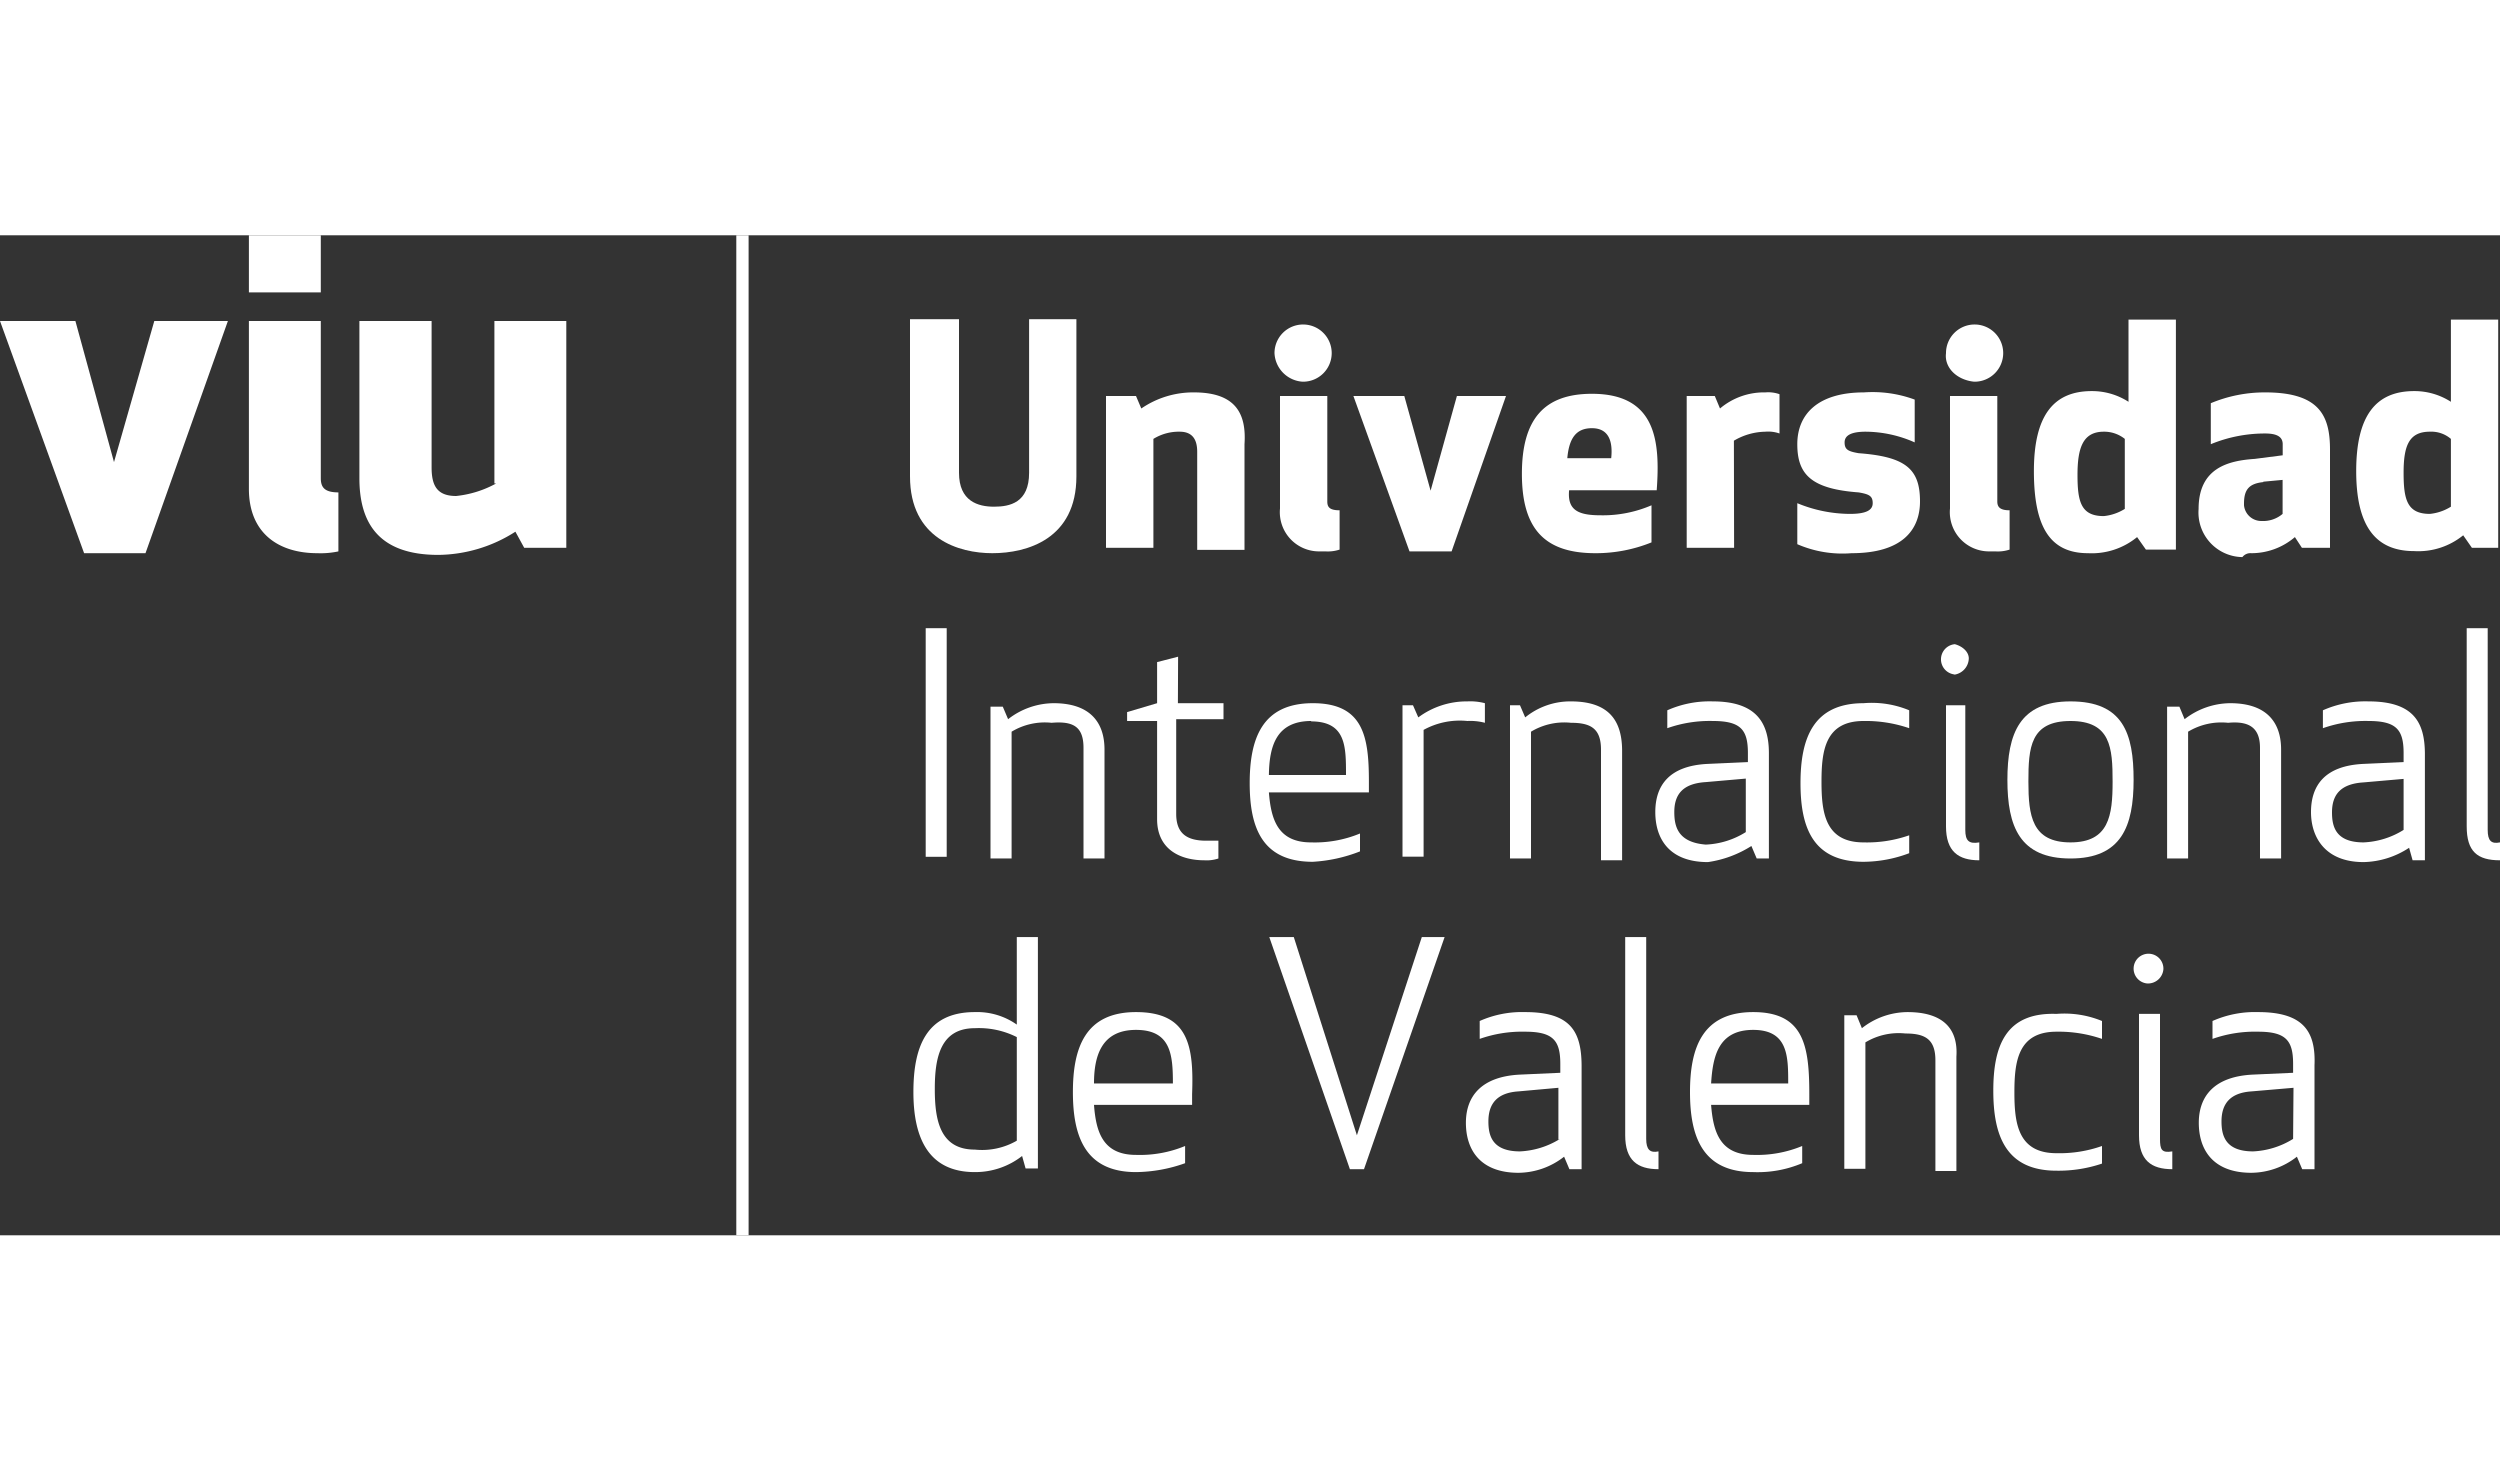 <svg id="Capa_1" data-name="Capa 1" xmlns="http://www.w3.org/2000/svg" viewBox="0 0 250 100" width="170"><rect x="0" y="0" width="250" height="100" fill="#333333" stroke="none"/><title>logo-blanco</title><path d="M133.6,84.68c-5.08,0-6.31,3.57-6.31,8s1.23,8,6.31,8a15,15,0,0,0,4.91-.89V98.07a11.82,11.82,0,0,1-4.91.89c-3.33,0-4-2.32-4.2-5h9.81V92.89C139.39,88.07,138.86,84.68,133.6,84.68Zm-4.2,7.14c0-2.68.7-5.36,4.2-5.36s3.69,2.5,3.69,5.36Z" transform="translate(-20 -7)" style="fill:#fff"/><rect x="73.63" width="1.23" height="100" style="fill:#fff"/><path d="M128.35,58.25V69.32h2.1V58.43c0-2.86-1.58-4.64-5.09-4.64a7.47,7.47,0,0,0-4.55,1.6l-.53-1.25h-1.23V69.32h2.11V56.64a6.42,6.42,0,0,1,4-.89C127.29,55.57,128.35,56.11,128.35,58.25Z" transform="translate(-20 -7)" style="fill:#fff"/><path d="M119.23,38.79c3.5,0,8.41-1.43,8.41-7.68V15.39h-4.73V30.75c0,3-1.93,3.39-3.51,3.39s-3.5-.53-3.5-3.39V15.39H111V31.11C111,37.36,115.9,38.79,119.23,38.79Z" transform="translate(-20 -7)" style="fill:#fff"/><path d="M121.68,85.93a6.89,6.89,0,0,0-4.2-1.25c-4.91,0-6.14,3.57-6.14,8s1.4,8,6.14,8a7.6,7.6,0,0,0,4.73-1.61l.35,1.25h1.23V77.18h-2.11Zm0,11.61a6.94,6.94,0,0,1-4.2.89c-3.51,0-4-3-4-6.07s.53-6.07,4-6.07a8.42,8.42,0,0,1,4.2.89Z" transform="translate(-20 -7)" style="fill:#fff"/><rect x="92.57" y="39.29" width="2.1" height="22.86" style="fill:#fff"/><path d="M150.26,21.64a2.86,2.86,0,1,0-2.81-2.85h0a3,3,0,0,0,2.81,2.85Z" transform="translate(-20 -7)" style="fill:#fff"/><path d="M215.48,50.93a1.69,1.69,0,0,0,1.4-1.61c0-.71-.7-1.25-1.4-1.43a1.52,1.52,0,0,0-.18,3Z" transform="translate(-20 -7)" style="fill:#fff"/><path d="M215,23.07V34.32a3.92,3.92,0,0,0,3.86,4.29h.7a3.73,3.73,0,0,0,1.4-.18V34.5c-1,0-1.23-.36-1.23-.89V23.07Z" transform="translate(-20 -7)" style="fill:#fff"/><path d="M217.41,21.64a2.86,2.86,0,1,0-2.81-2.85h0c-.18,1.42,1.05,2.67,2.81,2.85Z" transform="translate(-20 -7)" style="fill:#fff"/><path d="M228.8,38.79a7.15,7.15,0,0,0,4.91-1.61l.88,1.25h3v-23h-4.74v8.22a6.74,6.74,0,0,0-3.68-1.07c-3.86,0-5.78,2.5-5.78,8S224.94,38.79,228.8,38.79Zm1.58-12.15a3.3,3.3,0,0,1,2.1.72v7a4.88,4.88,0,0,1-2.1.72c-2.28,0-2.63-1.43-2.63-4.11S228.27,26.64,230.38,26.64Z" transform="translate(-20 -7)" style="fill:#fff"/><path d="M245.11,38.79a6.68,6.68,0,0,0,4.38-1.61l.7,1.07H253V28.43c0-3.39-1.05-5.72-6.48-5.72a14,14,0,0,0-5.44,1.08v4.1a14.18,14.18,0,0,1,5.44-1.07c1.22,0,1.75.36,1.75,1.07V29l-2.8.36c-2.63.18-5.61.89-5.61,5a4.46,4.46,0,0,0,4.38,4.82A1,1,0,0,1,245.11,38.79Zm1.22-7.15,1.93-.18v3.4a3,3,0,0,1-2.1.71A1.74,1.74,0,0,1,244.4,34v-.17c0-1.43.53-2,1.93-2.15Z" transform="translate(-20 -7)" style="fill:#fff"/><path d="M212,33.61c0-3.22-1.4-4.47-6.14-4.82-1.05-.18-1.4-.36-1.4-1.08s.7-1.07,2.11-1.07a12.21,12.21,0,0,1,4.9,1.07V23.43a12.18,12.18,0,0,0-5.08-.72c-4.56,0-6.66,2.15-6.66,5.18s1.4,4.47,6.13,4.82c1.06.18,1.41.36,1.41,1.08s-.7,1.07-2.28,1.07a13.89,13.89,0,0,1-5.26-1.07v4.1a11.3,11.3,0,0,0,5.43.9C210.22,38.79,212,36.46,212,33.61Z" transform="translate(-20 -7)" style="fill:#fff"/><path d="M179.54,38.79a14.86,14.86,0,0,0,5.61-1.08V34A12.31,12.31,0,0,1,180.06,35c-2.28,0-3.33-.54-3.15-2.5h8.76c.35-4.83,0-9.65-6.48-9.65-4.74,0-7,2.5-7,8S174.45,38.79,179.54,38.79Zm-.35-12.5c1.75,0,2.1,1.42,1.93,3h-4.39c.18-2,.88-3,2.46-3Z" transform="translate(-20 -7)" style="fill:#fff"/><path d="M148,23.07V34.32a3.92,3.92,0,0,0,3.86,4.29h.7a3.75,3.75,0,0,0,1.4-.18V34.5c-1.05,0-1.23-.36-1.23-.89V23.07Z" transform="translate(-20 -7)" style="fill:#fff"/><polygon points="145.16 31.61 150.6 16.07 145.69 16.07 143.06 25.54 140.43 16.07 135.34 16.07 140.95 31.61 145.16 31.61" style="fill:#fff"/><path d="M193.39,27.54a6.4,6.4,0,0,1,3.15-.9,3.38,3.38,0,0,1,1.41.18V22.89a3.38,3.38,0,0,0-1.41-.18A6.81,6.81,0,0,0,192,24.32l-.52-1.25h-2.81V38.25h4.74Z" transform="translate(-20 -7)" style="fill:#fff"/><path d="M245.81,84.68a10.45,10.45,0,0,0-4.56.89v1.79a12.76,12.76,0,0,1,4.56-.72c2.8,0,3.5.9,3.5,3.22v.89l-4,.18c-3.86.18-5.43,2.14-5.43,4.82s1.4,5,5.26,5a7.48,7.48,0,0,0,4.55-1.61l.53,1.25h1.23V90C251.59,86.64,250.36,84.68,245.81,84.68Zm3.5,12.68a8.25,8.25,0,0,1-4,1.25c-2.8,0-3.16-1.61-3.16-3,0-1.78.88-2.86,3-3l4.2-.36Z" transform="translate(-20 -7)" style="fill:#fff"/><path d="M210.92,68.79V67a12.75,12.75,0,0,1-4.56.71c-3.86,0-4.21-3-4.21-6.07s.35-6.07,4.21-6.07a13.42,13.42,0,0,1,4.56.72V54.5a9.74,9.74,0,0,0-4.56-.71c-5.08,0-6.31,3.57-6.31,8s1.23,7.86,6.31,7.86A13.07,13.07,0,0,0,210.92,68.79Z" transform="translate(-20 -7)" style="fill:#fff"/><path d="M210.74,84.68a7.42,7.42,0,0,0-4.55,1.61L205.66,85h-1.23v15.35h2.11V87.71a6.42,6.42,0,0,1,4-.89c1.93,0,3,.54,3,2.68v11.07h2.1V89.14C215.83,86.29,214.25,84.68,210.74,84.68Z" transform="translate(-20 -7)" style="fill:#fff"/><path d="M195.32,84.68c-5.09,0-6.32,3.57-6.32,8s1.23,8,6.32,8a11.45,11.45,0,0,0,4.9-.89V98.07a11.8,11.8,0,0,1-4.9.89c-3.34,0-4-2.32-4.21-5h9.82V92.89C200.93,88.07,200.4,84.68,195.32,84.68Zm-4.21,7.14c.17-2.68.7-5.36,4.21-5.36s3.5,2.68,3.5,5.36Z" transform="translate(-20 -7)" style="fill:#fff"/><path d="M216.53,66.46V54H214.6V66.11c0,2.5,1.23,3.39,3.33,3.39V67.71C216.88,67.89,216.53,67.54,216.53,66.46Z" transform="translate(-20 -7)" style="fill:#fff"/><path d="M184.62,97.36V77.18h-2.1V97c0,2.5,1.22,3.39,3.33,3.39V98.61C185,98.79,184.62,98.43,184.62,97.36Z" transform="translate(-20 -7)" style="fill:#fff"/><path d="M195.14,68.07l.53,1.25h1.22V58.79c0-3-1.22-5.18-5.61-5.18a10.41,10.41,0,0,0-4.55.89v1.79a12.74,12.74,0,0,1,4.55-.72c2.81,0,3.51.89,3.51,3.22v.89l-4,.18c-3.86.18-5.26,2.14-5.26,4.82s1.4,5,5.26,5A11,11,0,0,0,195.14,68.07Zm-7.71-3.39c0-1.79.87-2.86,3.15-3l4-.35v5.35a8.15,8.15,0,0,1-4,1.25C187.78,67.71,187.43,66.11,187.43,64.68Z" transform="translate(-20 -7)" style="fill:#fff"/><path d="M236.34,80.39a1.49,1.49,0,1,0-1.58,1.43h0A1.55,1.55,0,0,0,236.34,80.39Z" transform="translate(-20 -7)" style="fill:#fff"/><path d="M219.33,92.54c0,4.46,1.23,8,6.32,8a13.59,13.59,0,0,0,4.55-.71V98.07a12.74,12.74,0,0,1-4.55.72c-3.86,0-4.21-3-4.21-6.08s.35-6.07,4.21-6.07a13.36,13.36,0,0,1,4.55.72V85.57a9.85,9.85,0,0,0-4.55-.71C220.56,84.68,219.33,88.07,219.33,92.54Z" transform="translate(-20 -7)" style="fill:#fff"/><path d="M236,97.36V84.86h-2.1V97c0,2.5,1.22,3.39,3.33,3.39V98.61C236.16,98.79,236,98.43,236,97.36Z" transform="translate(-20 -7)" style="fill:#fff"/><path d="M227.05,53.61c-5.09,0-6.31,3.21-6.31,7.85s1.22,7.86,6.31,7.86,6.31-3.21,6.31-7.86S232.31,53.61,227.05,53.61Zm0,14.1c-3.86,0-4.21-2.67-4.21-6.07s.18-6.07,4.21-6.07,4.21,2.68,4.21,6.07-.36,6.07-4.21,6.07Z" transform="translate(-20 -7)" style="fill:#fff"/><polygon points="135.69 90 129.38 70.18 126.93 70.18 134.99 93.39 136.4 93.39 144.46 70.18 142.18 70.18 135.69 90" style="fill:#fff"/><path d="M172.52,84.68a10.41,10.41,0,0,0-4.55.89v1.79a12.74,12.74,0,0,1,4.55-.72c2.81,0,3.51.9,3.51,3.22v.89l-4,.18c-3.86.18-5.44,2.14-5.44,4.82s1.41,5,5.26,5a7.49,7.49,0,0,0,4.56-1.61l.53,1.25h1.22V90C178.13,86.64,177.08,84.68,172.52,84.68ZM176,97.36a8.28,8.28,0,0,1-4,1.25c-2.81,0-3.16-1.61-3.16-3,0-1.78.88-2.86,3-3l4-.36v5.18Z" transform="translate(-20 -7)" style="fill:#fff"/><path d="M168.49,53.79a5.76,5.76,0,0,0-1.75-.18,8.11,8.11,0,0,0-4.91,1.6L161.3,54h-1.05V69.14h2.11V56.46a7.5,7.5,0,0,1,4.38-.89,5.76,5.76,0,0,1,1.75.18Z" transform="translate(-20 -7)" style="fill:#fff"/><path d="M246,58.25V69.32h2.11V58.43c0-2.86-1.58-4.64-5.09-4.64a7.5,7.5,0,0,0-4.56,1.6l-.52-1.25h-1.23V69.32h2.1V56.64a6.45,6.45,0,0,1,4-.89C244.75,55.57,246,56.11,246,58.25Z" transform="translate(-20 -7)" style="fill:#fff"/><path d="M156,68.61V66.82a11.8,11.8,0,0,1-4.9.89c-3.33,0-4-2.32-4.21-5h10V61.64c0-4.46-.52-7.85-5.61-7.85s-6.31,3.57-6.31,8,1.23,7.86,6.31,7.86A15.19,15.19,0,0,0,156,68.61Zm-4.9-13c3.5,0,3.5,2.5,3.5,5.36h-7.71C146.93,58.07,147.63,55.57,151.14,55.57Z" transform="translate(-20 -7)" style="fill:#fff"/><path d="M139.39,22.71a9.17,9.17,0,0,0-5.26,1.61l-.53-1.25h-3V38.25h4.74V27.36a4.83,4.83,0,0,1,2.63-.72c1.22,0,1.75.72,1.75,2v9.82h4.73V27.89C144.65,24.86,143.6,22.71,139.39,22.71Z" transform="translate(-20 -7)" style="fill:#fff"/><path d="M137.81,49.14l-2.1.54v4.11l-3,.89v.89h3v9.82c0,3,2.28,4.11,4.73,4.11a3.73,3.73,0,0,0,1.4-.18V67.54h-1.22c-1.93,0-3-.72-3-2.68V55.39h4.73v-1.6h-4.56Z" transform="translate(-20 -7)" style="fill:#fff"/><path d="M256.85,53.61a10.45,10.45,0,0,0-4.56.89v1.79a12.79,12.79,0,0,1,4.56-.72c2.81,0,3.51.89,3.51,3.22v.89l-4,.18c-3.86.18-5.26,2.14-5.26,4.82,0,2.5,1.4,5,5.26,5a8.59,8.59,0,0,0,4.55-1.43l.35,1.25h1.23V58.79C262.46,55.75,261.41,53.61,256.85,53.61Zm3.51,12.85a8.18,8.18,0,0,1-4,1.25c-2.81,0-3.16-1.6-3.16-3,0-1.79.88-2.86,3.16-3l4-.35Z" transform="translate(-20 -7)" style="fill:#fff"/><path d="M177.08,53.61a7.13,7.13,0,0,0-4.56,1.6L172,54H171V69.32h2.1V56.64a6.44,6.44,0,0,1,4-.89c1.93,0,3,.54,3,2.68V69.5h2.11V58.43C182.17,55.39,180.76,53.61,177.08,53.61Z" transform="translate(-20 -7)" style="fill:#fff"/><path d="M269.82,38.43v-23h-4.73v8.22a6.74,6.74,0,0,0-3.68-1.07c-3.86,0-5.79,2.5-5.79,8s1.93,8,5.79,8A7.11,7.11,0,0,0,266.32,37l.87,1.25h2.63Zm-4.73-4.29a4.88,4.88,0,0,1-2.1.72c-2.28,0-2.63-1.43-2.63-4.11s.52-4.11,2.63-4.11a3,3,0,0,1,2.1.72Z" transform="translate(-20 -7)" style="fill:#fff"/><path d="M268.77,66.46V46.29h-2.1V66.11c0,2.5,1.05,3.39,3.33,3.39V67.71C269.12,67.89,268.77,67.54,268.77,66.46Z" transform="translate(-20 -7)" style="fill:#fff"/><polygon points="11.4 22.68 7.54 8.57 0 8.57 8.41 31.79 14.55 31.79 22.79 8.57 15.43 8.57 11.4 22.68" style="fill:#fff"/><rect x="24.89" width="7.19" height="5.71" style="fill:#fff"/><path d="M69.61,31.82a10.53,10.53,0,0,1-4,1.25c-1.93,0-2.45-1.07-2.45-2.86V15.57H55.94V31.29c0,4.28,1.75,7.67,7.89,7.67a14.51,14.51,0,0,0,7.71-2.32l.88,1.61h4.21V15.57H69.44V31.82Z" transform="translate(-20 -7)" style="fill:#fff"/><path d="M52.08,31.29V15.57H44.89V32.36c0,4.46,3,6.43,6.84,6.43a8.41,8.41,0,0,0,2.11-.18v-5.9C52.43,32.71,52.08,32.18,52.08,31.29Z" transform="translate(-20 -7)" style="fill:#fff"/></svg>